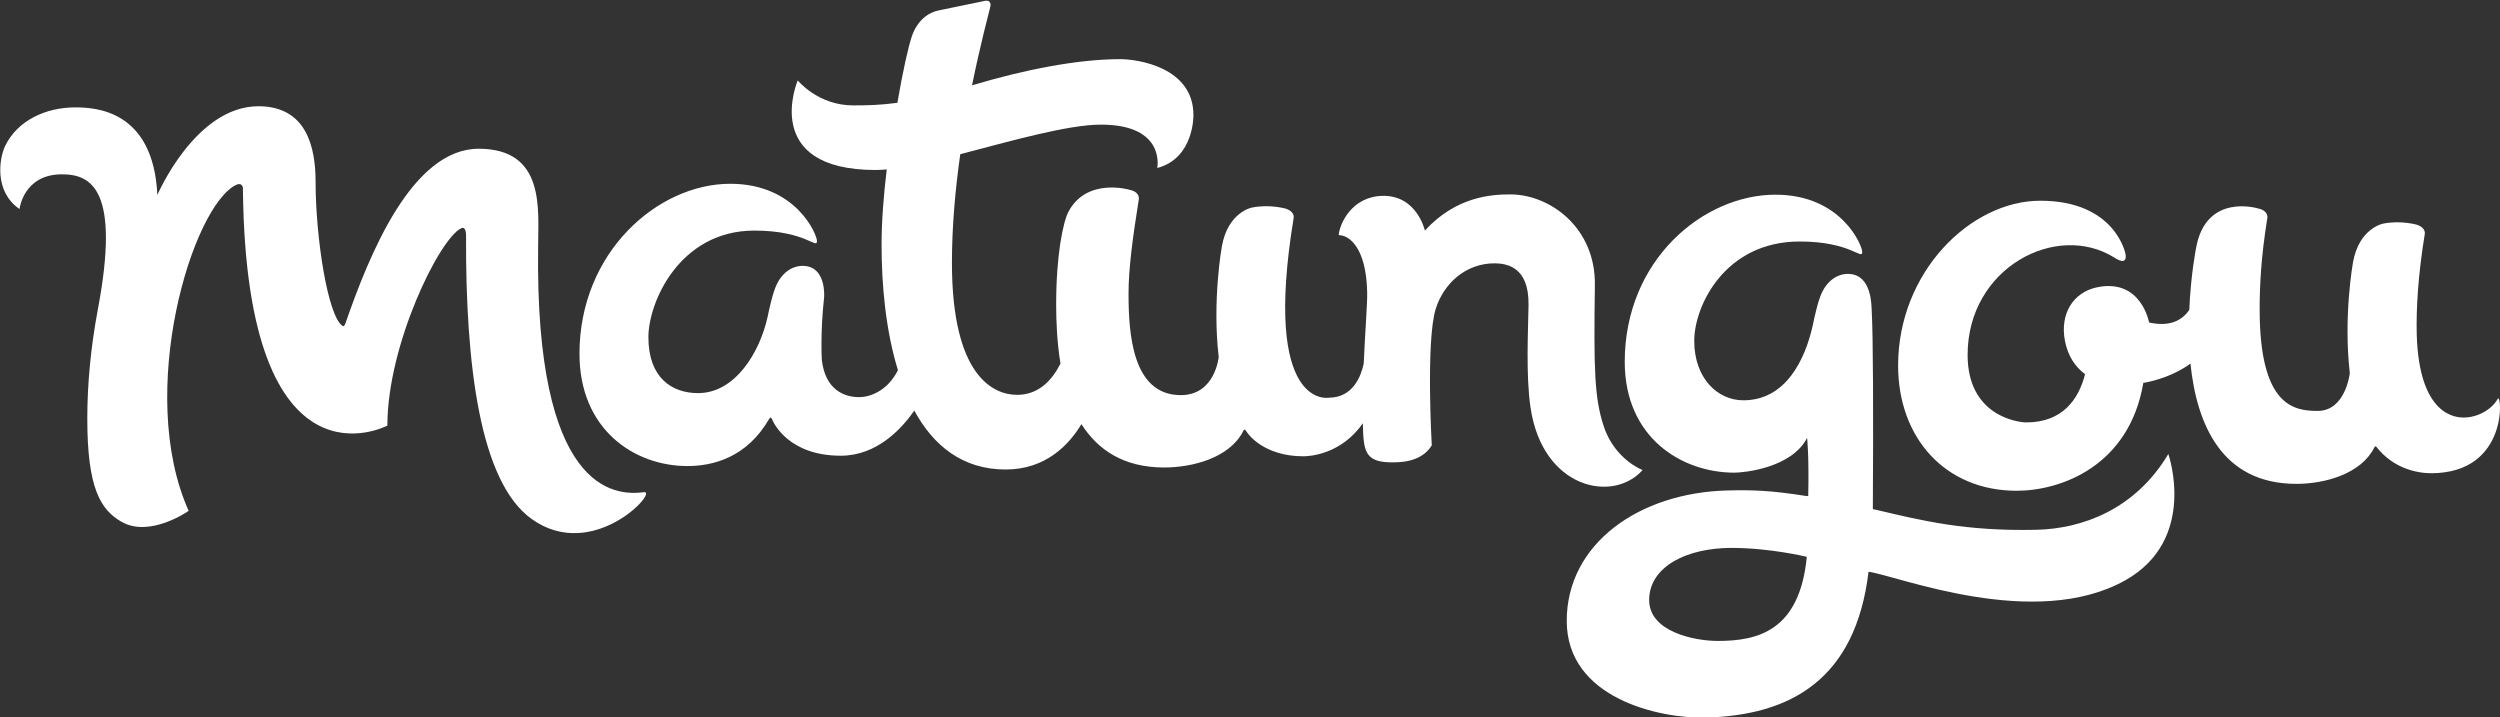 <svg version="1.1" id="Layer_1" xmlns="http://www.w3.org/2000/svg" xmlns:xlink="http://www.w3.org/1999/xlink" x="0px" y="0px" viewBox="0 0 870.6 249.7" style="enable-background:new 0 0 870.6 249.7;" xml:space="preserve">
	<rect x="0" y="0" width="870.6" height="249.7" fill="#333333" stroke="none"/>
	<g fill="white">
		<path class="logo-svg" d="M869.8,138.9c-2.1,3.8-7.1,6.5-11.8,6.5c-2.7,0-15.6-0.5-16.4-29c-0.2-8.7,0.4-20.1,2.8-34.9
		c0,0,0.5-2.1-2.6-3.2c0,0-5.7-1.7-12-0.4c0,0-8.3,1.6-10.4,13.5c0,0-3.4,18.8-1.1,38.5c0,0-1.4,13.2-11.2,13.2
		c-8.3,0-20.2-1.7-20.2-35.4c0-8.4,0.5-18.1,2.6-31.3c0,0,1-2.9-3.1-3.8c0,0-18.4-5.7-21.7,14.1c0,0-1.8,9.1-2.3,21.2
		c-2.5,3.7-6.8,6-14,4.4c0,0-2.7-15.3-17.9-12.3c-8.7,1.7-13.2,9.5-11.4,18.7c1,5.2,3.5,9,7,11.6c-2.2,8.7-7.8,16.8-20.5,16.8
		c-2.5,0-20.4-2-20.4-23.5c0-30.4,31-46.5,51.1-33.9c0,0,4.6,3.3,3.9-1.2c0,0-3.4-18.6-29.7-18.6c-24.2,0-49.5,24.8-49.5,57.4
		c0,25.2,16.4,43.6,41.3,43.6c15.4,0,39.2-8.6,44.1-37.6c0.3,0,0.5-0.1,0.8-0.1c3.1-0.6,10-2.4,15.6-6.6
		c2.2,21.2,10.9,41.9,36.9,41.9c10,0,22.5-3.5,27.1-12.6c0,0,0.3-1,1,0c5.4,6.8,13.2,8.9,18.9,8.9
		C873.9,164.7,871.2,136.3,869.8,138.9z">
		</path>

		<path class="logo-svg" d="M708.9,184.5c-24.5,0.5-39.2-3.1-55.7-7c-0.2,0-0.6-0.1-1-0.2c0.2-33.1,0.1-60.6-0.4-69.2
		c-0.1-1.5,0.1-12.4-7.9-12.7c0,0-5.8-0.7-9.3,6.2c-1.5,3-2.7,8.7-3.3,11.6c-2.7,12.2-9.5,26.2-24.2,26.2c-9.1,0-17.1-7.8-17.1-20.7
		c0-12.2,10.7-34.6,36.7-34.6c18,0,21.8,6.7,21.8,3.6c0-2.2-7.2-19.9-30.2-19.9c-25.2,0-52.5,22.8-52.5,58.2
		c0,26.4,19.8,38.6,38.2,38.6c3.3,0,19.9-1.6,25.3-12.1c0,0,0.7,5.6,0.4,20.3c-0.4-0.1-0.6-0.1-0.9-0.1c-12.5-2-19.3-2.1-27.1-1.9
		c-30.8,0.7-56.1,18.5-56.1,45.4c0,27.1,32.4,34,48.1,33.7c29.9-0.7,52.5-13.3,57-50.8c10.4,1.5,57.9,20.6,89.4,3
		c25.4-14.3,15-44,15-44C743.6,177.4,725.1,184.2,708.9,184.5z M598.2,223.2c-7.9,0-24.2-3.1-23.9-14.6
		c0.3-11.4,13.2-17.8,28.7-17.8c13.4,0,26.2,3.1,26.2,3.1C626.7,219.9,611.9,223.2,598.2,223.2z">
		</path>
	</g>
	<g fill="white">
		<path class="logo-svg" d="M224.2,171.4c-10.4,1.4-38-0.5-36.8-85.6c0-12.7,2.6-34-20.7-34c-23.2,0-38.1,36.8-46.4,60.8
		c-0.5,1.4-1,0.9-1,0.9c-5.2-3.4-9.4-31-9.4-50.2c0-11.8-3-26.3-19.9-26.3c-22,0-35.2,30.9-35.2,30.9c-1.4-29.6-21.6-30.5-28.6-30.5
		c-10.1,0-20,4.4-24.4,13.4c-2,4.2-4,15.8,5,22c0,0,1.3-12.1,14.8-12.1c10.3,0,20.3,5.5,12.5,46.9c-2.5,13.3-3.7,26.2-3.7,38.2
		c0,24.2,4.6,31.7,11.9,35.9c9.9,5.7,23.4-3.8,23.4-3.8C47.2,136.6,67,71.4,82.4,64.3c2.5-0.9,2.2,1.8,2.2,1.8
		c1.2,108.2,50.3,82.1,50.3,82.1c0-28.2,18.1-65.1,25.7-68.7c1.8-0.9,1.7,2.6,1.7,2.6c-0.2,45,4.8,85.7,22.8,98.6
		C206.5,196.1,229.6,170.7,224.2,171.4z">
		</path>

		<path class="logo-svg" d="M572,163.7c-4.2-1.8-10.6-6.5-13.5-15.2c-3.3-10-3.5-20.1-3.1-49.2c0.3-19.9-15.5-31.6-29.5-31.6
		c-6.5,0-18.8,0.7-29.7,12.6c0,0-2.7-12.3-14.7-12.1c-10.9,0.2-15.1,10-15.3,13.7c3.3-0.1,9.6,3.9,9.9,19.9
		c0.1,3.9-0.7,13.3-1.2,24.8c-0.9,4.3-3.7,11.9-12.2,11.9c0,0-23.2,4.3-12.2-62.6c0,0,0.5-2.1-2.6-3.2c0,0-5.7-1.7-12-0.4
		c0,0-8.3,1.6-10.4,13.5c0,0-3.4,18.8-1.1,38.5c0,0-1.2,13.3-13.2,13.3c-17,0-18.2-21.7-18.2-35.5c0-8.4,1.4-19,3.5-32.2
		c0,0,1-2.9-3.1-3.8c0,0-14.7-4.4-21.2,7.4c-2,3.6-4.4,15.3-4.4,32.5c0,6,0.3,13.3,1.5,20.6c-2.9,5.8-7.6,10.9-15.1,10.9
		c-8.2,0-22.7-6.4-22.7-46c0-12.8,1.2-25.8,2.9-37.8c17.6-4.6,37.5-10.3,49-10.3c22.7,0,19.6,15.1,19.6,15.1
		c12.9-3.4,12.6-18.4,12.6-18.4c0-16.8-19.6-19.5-25.5-19.5c-15.1,0-33.8,3.8-51.2,9c-0.1,0-0.3,0.1-0.4,0.1
		c2.9-14.2,5.7-24.6,6.4-27.5c0,0,0.6-2.6-2.4-1.8l-15.5,3.2c-7.6,1.5-9.6,9.5-9.6,9.5c-1,2.9-3,11.6-4.9,22.7
		c-5.9,0.8-10.4,0.9-15.4,0.9c-12.3,0-19.3-8.7-19.3-8.7S264.5,59.2,305,59.2c1.1,0,2.4-0.1,3.8-0.2c-1.1,9.1-1.8,18.2-1.8,26.3
		c0,13.7,1.4,29.7,5.7,43.6c-3.7,7.4-9.9,9.4-13.5,9.4c-5.4,0-11.8-2.7-13-12.9c0,0-0.6-9.2,0.8-22c0,0,0.8-10.5-7.1-10.8
		c0,0-5.8-0.7-9.3,6.2c-1.5,3-2.7,8.7-3.3,11.6c-2.7,12.2-11.2,26.5-24.2,26.5c-9.1,0-17.3-5.3-17.3-19.5
		c0-12.2,10.9-37.1,36.9-37.1c18,0,21.8,6.7,21.8,3.6c0-2.2-7.2-19.9-30.2-19.9c-25.2,0-52.5,23.8-52.5,59.2
		c0,26.4,19.1,39.1,37.6,39.1c8.8,0,20.7-2.9,28.5-16.5c0.3-0.5,0.6-0.6,0.9,0.1c0.6,1.5,5.9,12.8,24,12.8
		c12.6,0,21.2-9.4,25.6-15.7c6.6,12.1,16.7,20.5,31.8,20.5c13.9,0,22-8.5,26.4-15.8c5.6,8.8,14.5,15.1,28.8,15.1
		c10,0,22.8-3.4,27.5-12.6c0,0,0.3-1.3,1.2,0.1c0.7,1.2,6.3,8.6,19.8,8.6c2.1,0,13.1-0.6,20.7-11.5c0.2,9.4,0.6,13.4,9.4,13.6
		c2.2,0,10.7,0.5,14.6-5.9c0,0-2.1-36.5,1.4-47.6c2.7-8.6,10.3-15.9,20.7-15.8c3.9,0.1,11.8,1.1,11.6,14.5c-0.1,8.2-1,24.4,0.7,35.8
		C537.2,170.2,561.7,175.3,572,163.7L572,163.7z">
		</path>
	</g>
</svg>
